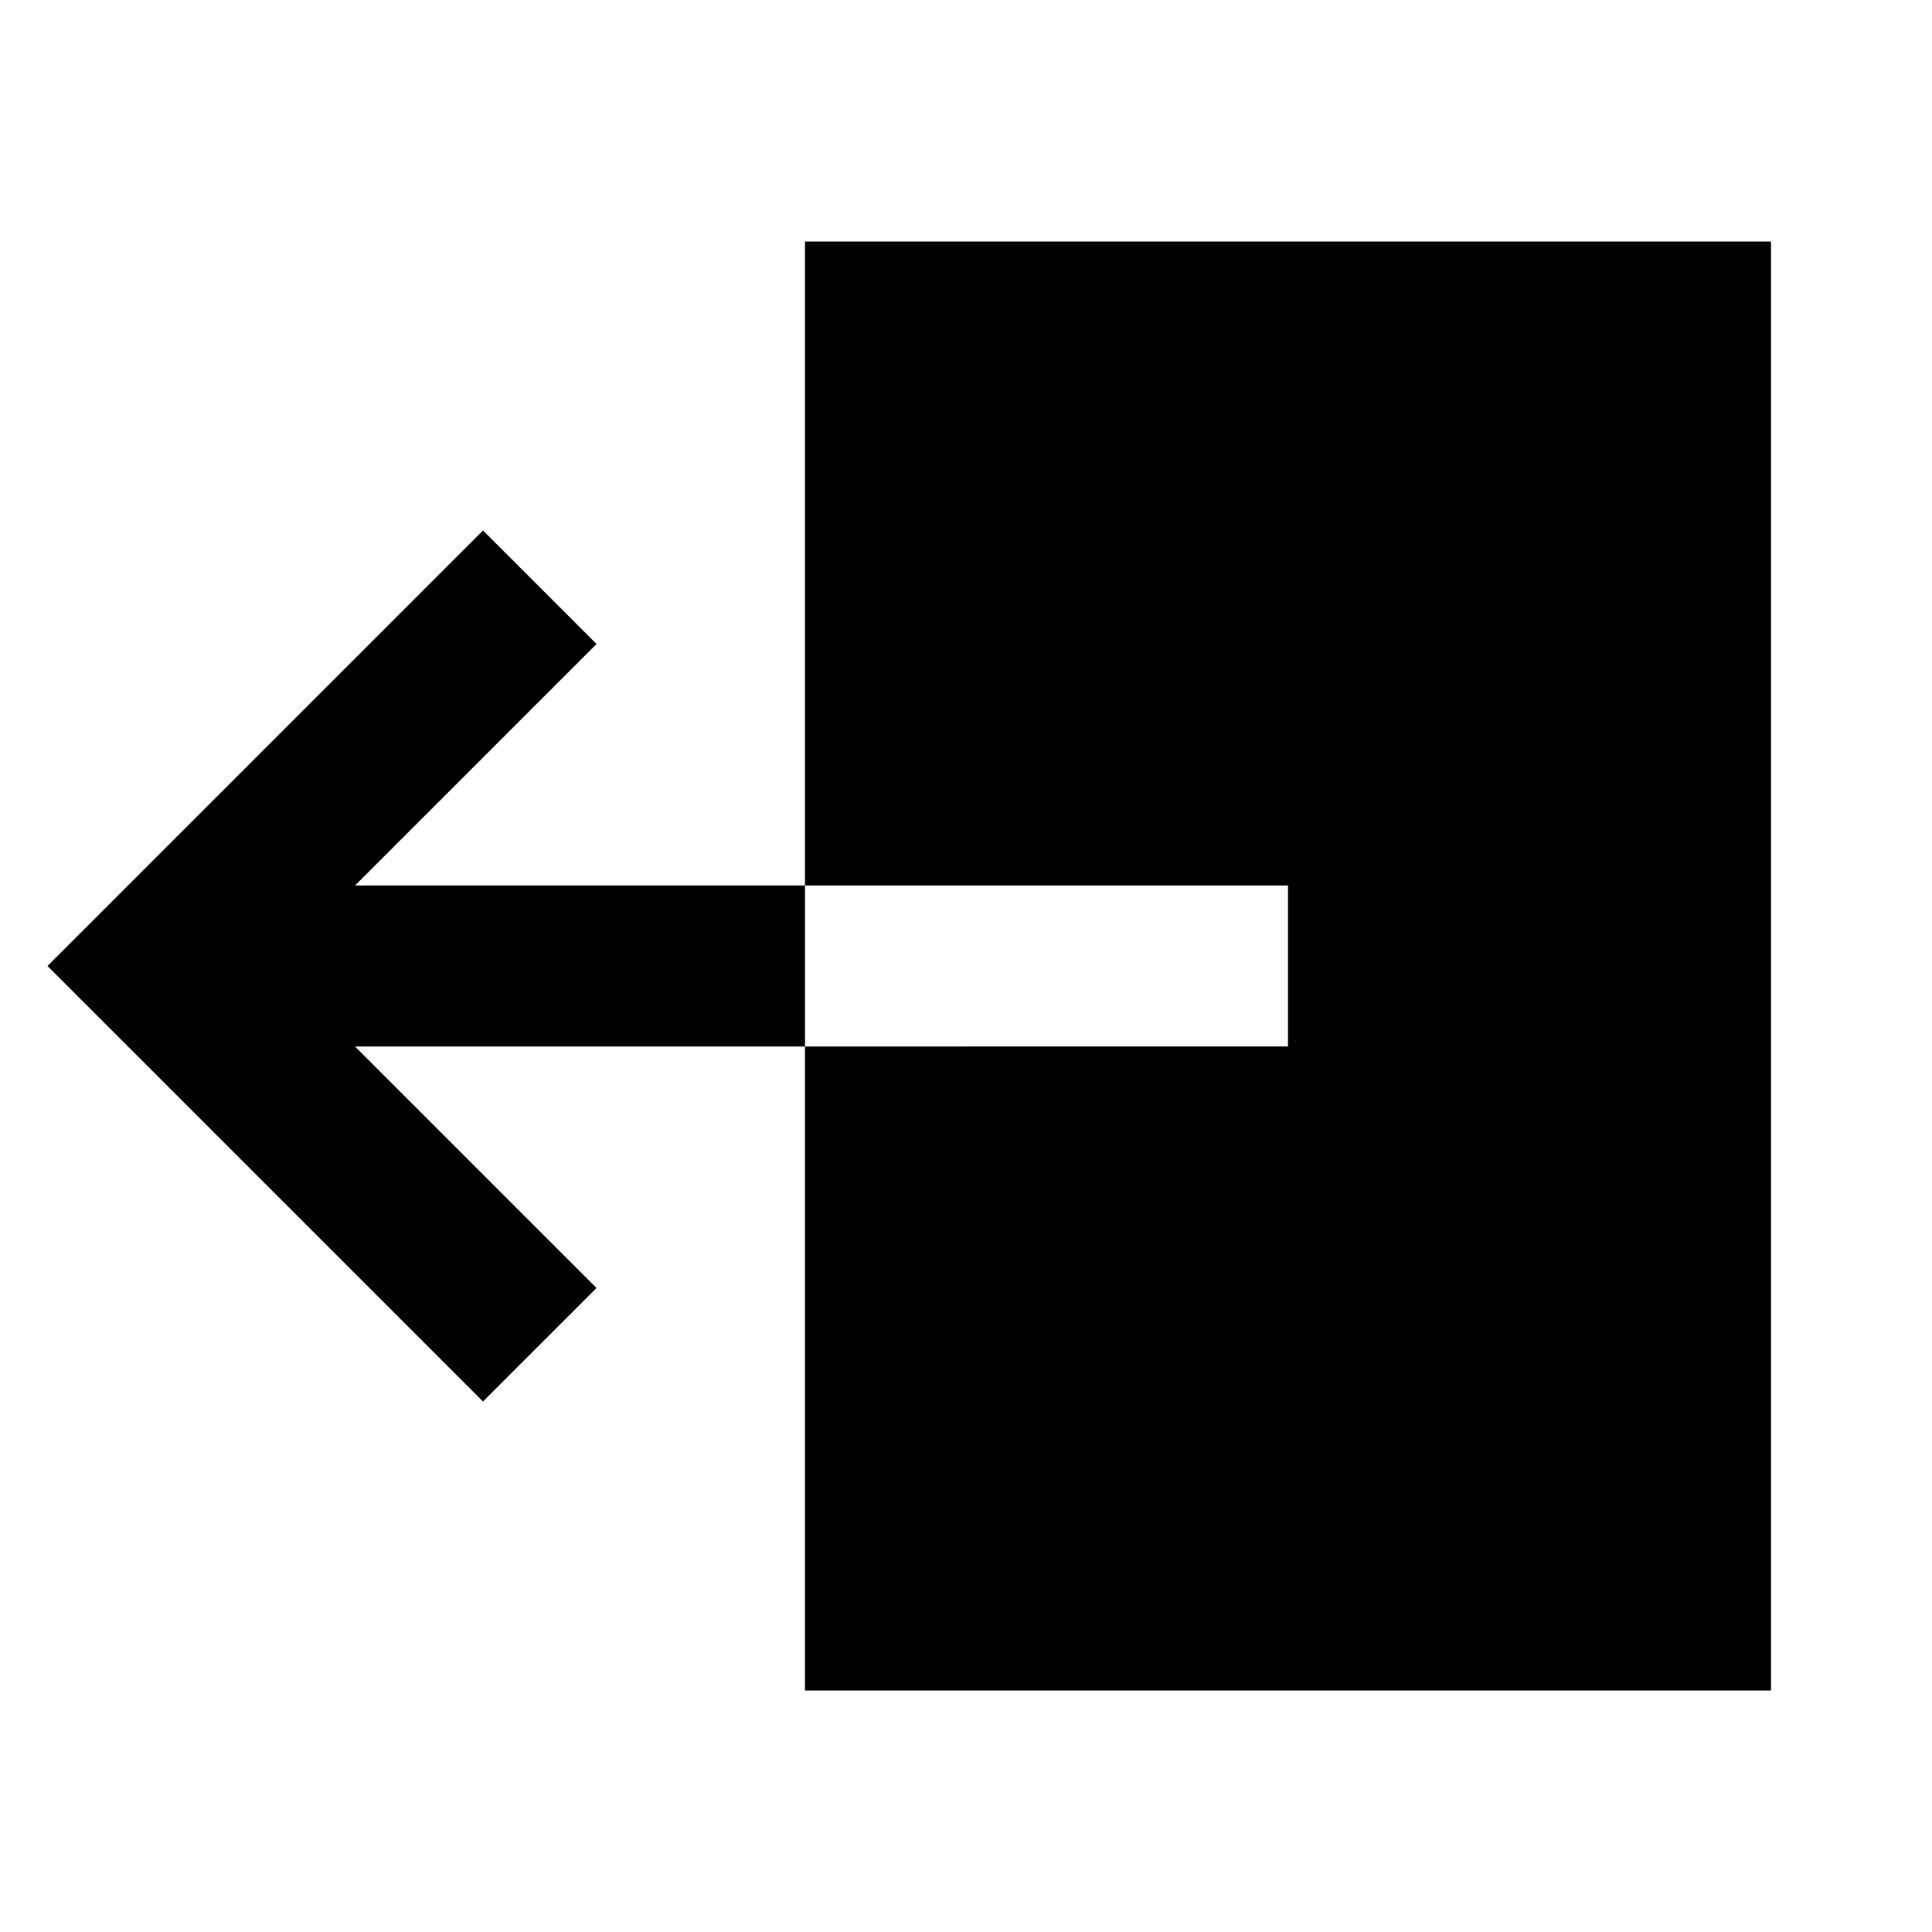 <svg id="Layer_1" data-name="Layer 1" xmlns="http://www.w3.org/2000/svg" viewBox="0 0 24 24"><title>iconoteka_exit_b_f</title><path d="M4.41,11l3-3L6,6.59.59,12,6,17.41,7.41,16l-3-3H10V11ZM10,3v8h6v2H10v8H22V3Z"/></svg>